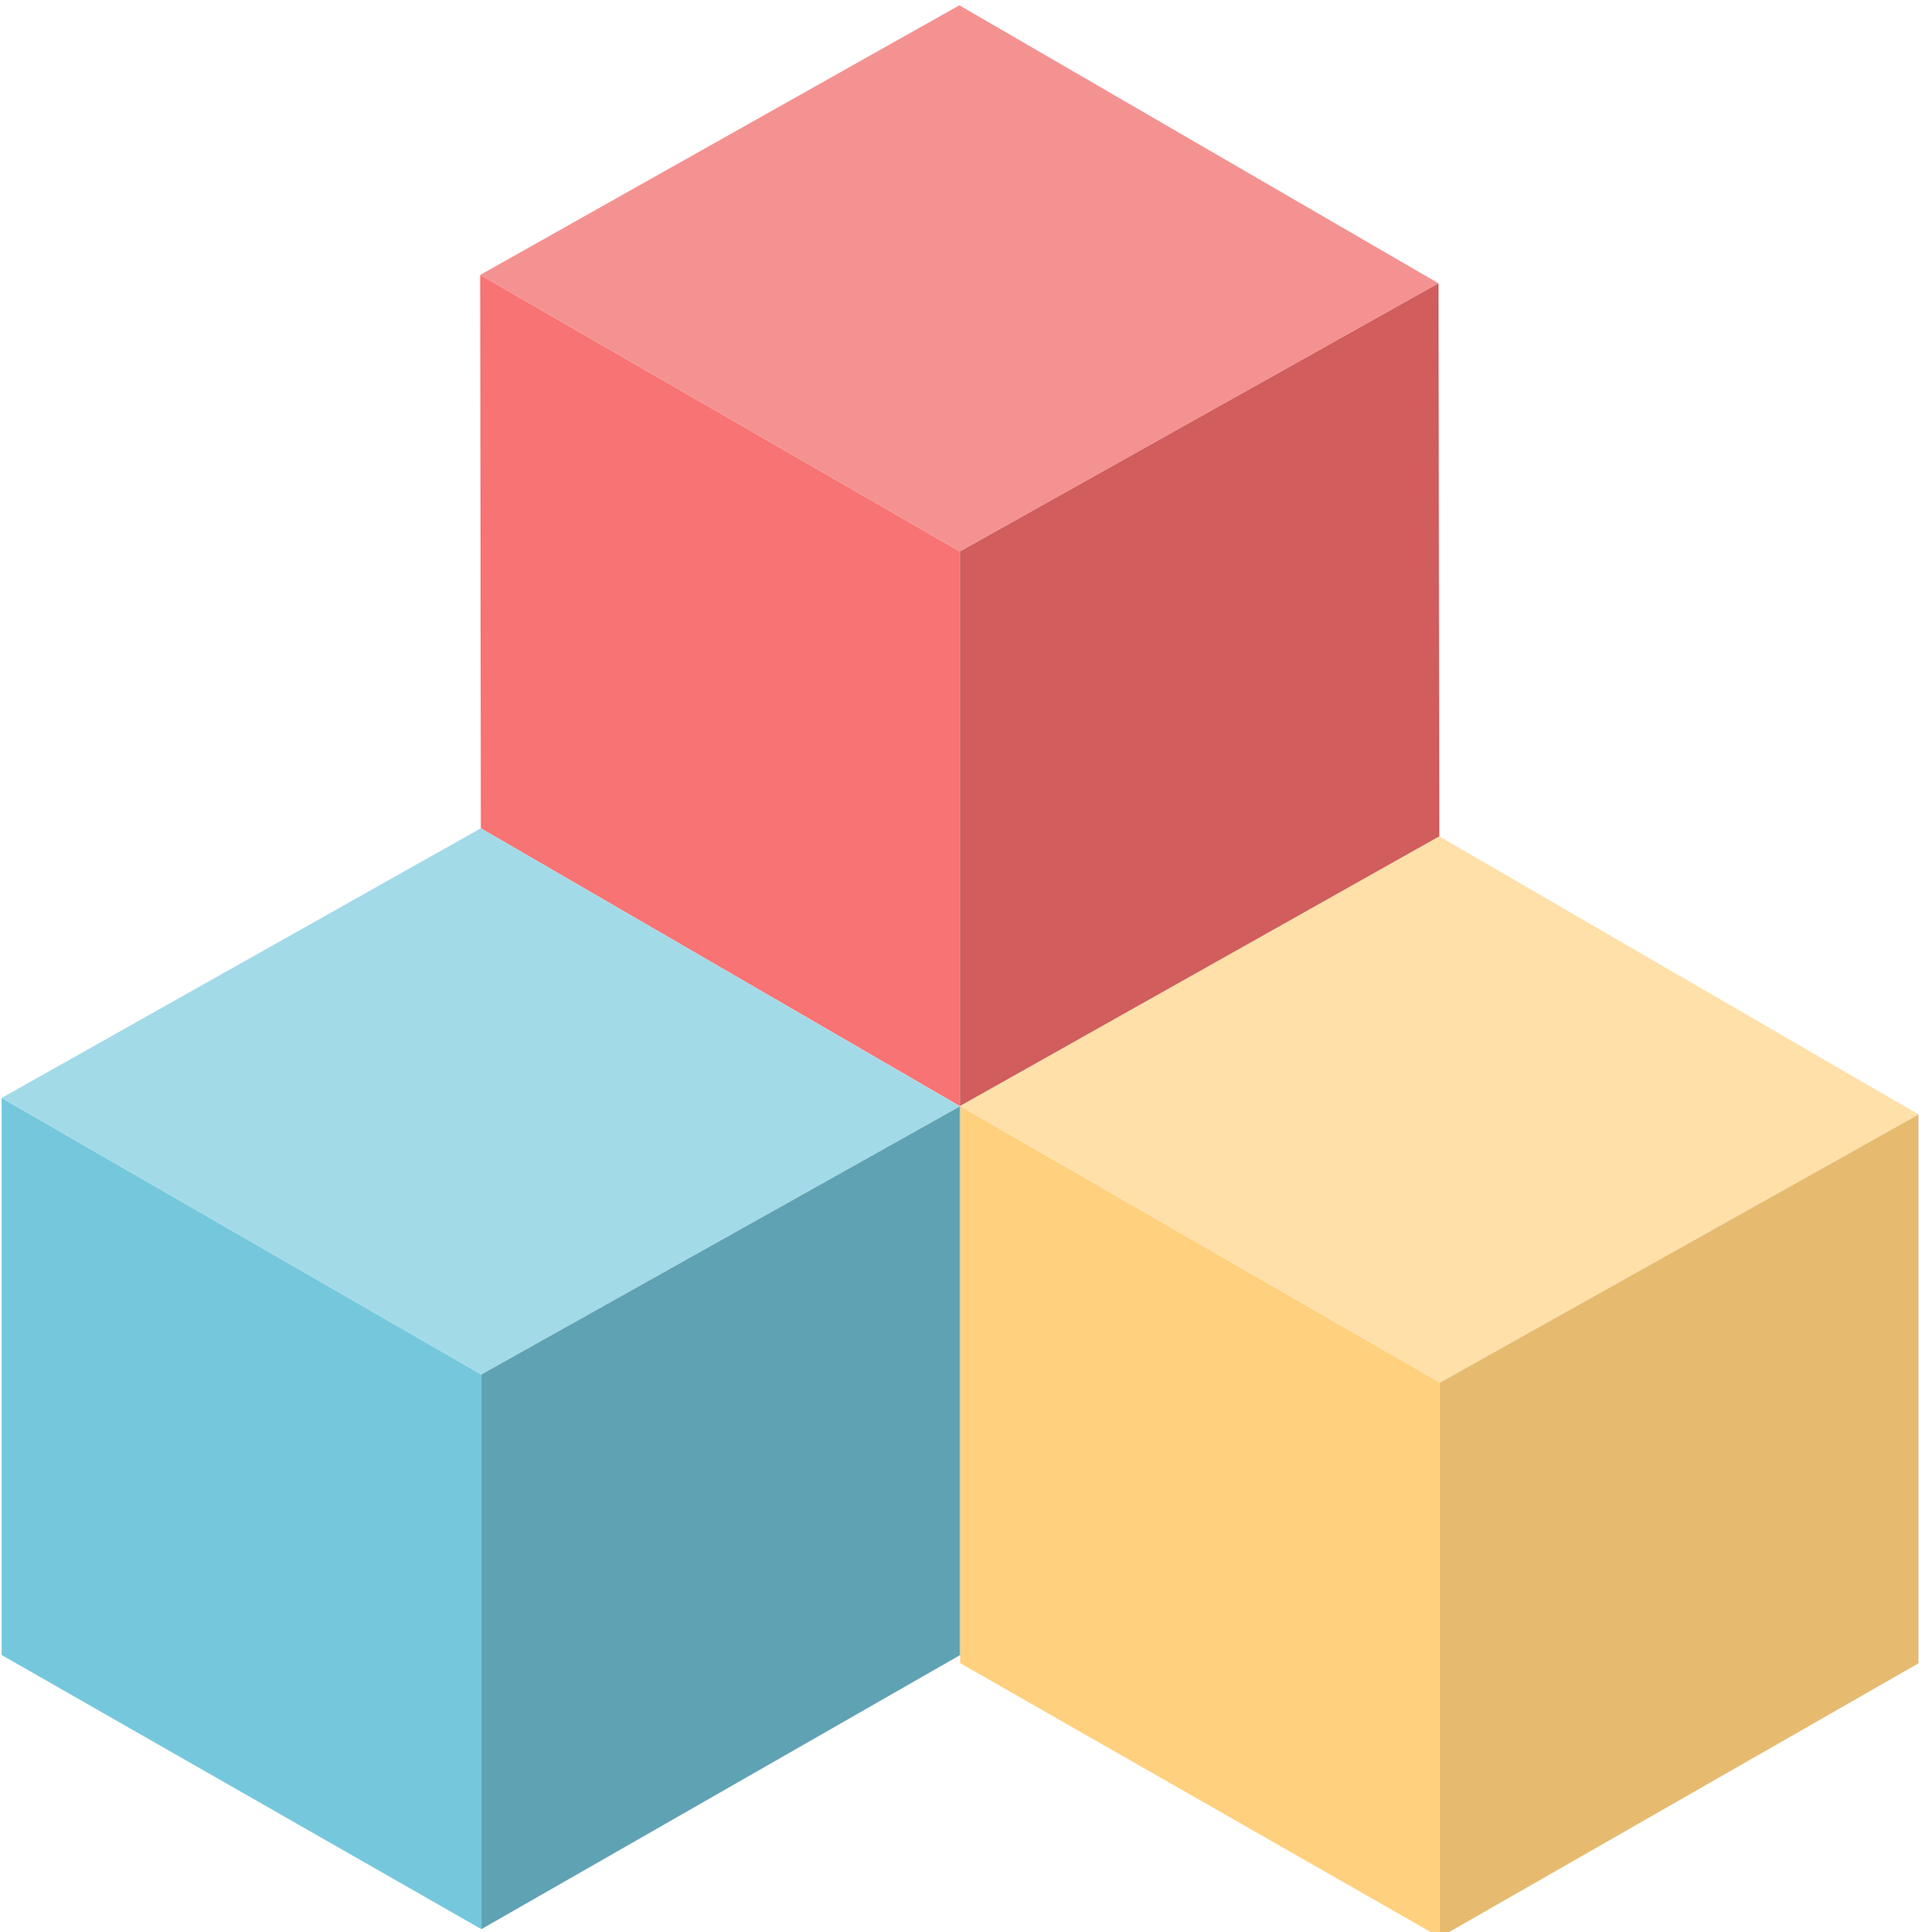 <?xml version="1.0" encoding="utf-8"?>
<!-- Generator: Adobe Illustrator 16.0.0, SVG Export Plug-In . SVG Version: 6.00 Build 0)  -->
<!DOCTYPE svg PUBLIC "-//W3C//DTD SVG 1.1//EN" "http://www.w3.org/Graphics/SVG/1.1/DTD/svg11.dtd">
<svg version="1.1" id="Layer_1" xmlns="http://www.w3.org/2000/svg" xmlns:xlink="http://www.w3.org/1999/xlink" x="0px" y="0px"
	 width="144px" height="145px" viewBox="0 0 144 145" enable-background="new 0 0 144 145" xml:space="preserve">
<g id="Red_Box">
	<polygon id="Path-22_6_" fill="#F87373" points="36.08,62.154 72.031,83.007 72.031,41.385 36.031,20.632 	"/>
	<polygon id="Path-22_7_" fill="#F49292" points="36.031,20.632 72.031,41.385 107.945,21.261 71.989,0.396 	"/>
	<polygon id="Path-22_8_" fill="#D15D5D" points="108.01,62.766 107.945,21.261 72.031,41.385 72.031,83.007 	"/>
</g>
<g id="Yellow_Box">
	<polygon id="Path-22_11_" fill="#FFD07E" points="72.051,124.805 108.052,145.377 108.052,103.755 72.051,83.003 	"/>
	<polygon id="Path-22_10_" fill="#FFE0A9" points="72.051,83.003 108.052,103.755 143.966,83.632 108.01,62.766 	"/>
	<polygon id="Path-22_9_" fill="#E6BB70" points="143.966,124.815 143.966,83.632 108.052,103.755 108.052,145.377 	"/>
</g>
<g id="Blue_Box">
	<polygon id="Path-22_14_" fill="#75C8DC" points="0.121,124.193 36.122,144.766 36.122,103.144 0.121,82.392 	"/>
	<polygon id="Path-22_13_" fill="#A3DAE8" points="0.121,82.392 36.122,103.144 72.036,83.021 36.08,62.154 	"/>
	<polygon id="Path-22_12_" fill="#5FA2B3" points="72.036,124.204 72.036,83.021 36.122,103.144 36.122,144.766 	"/>
</g>
</svg>
